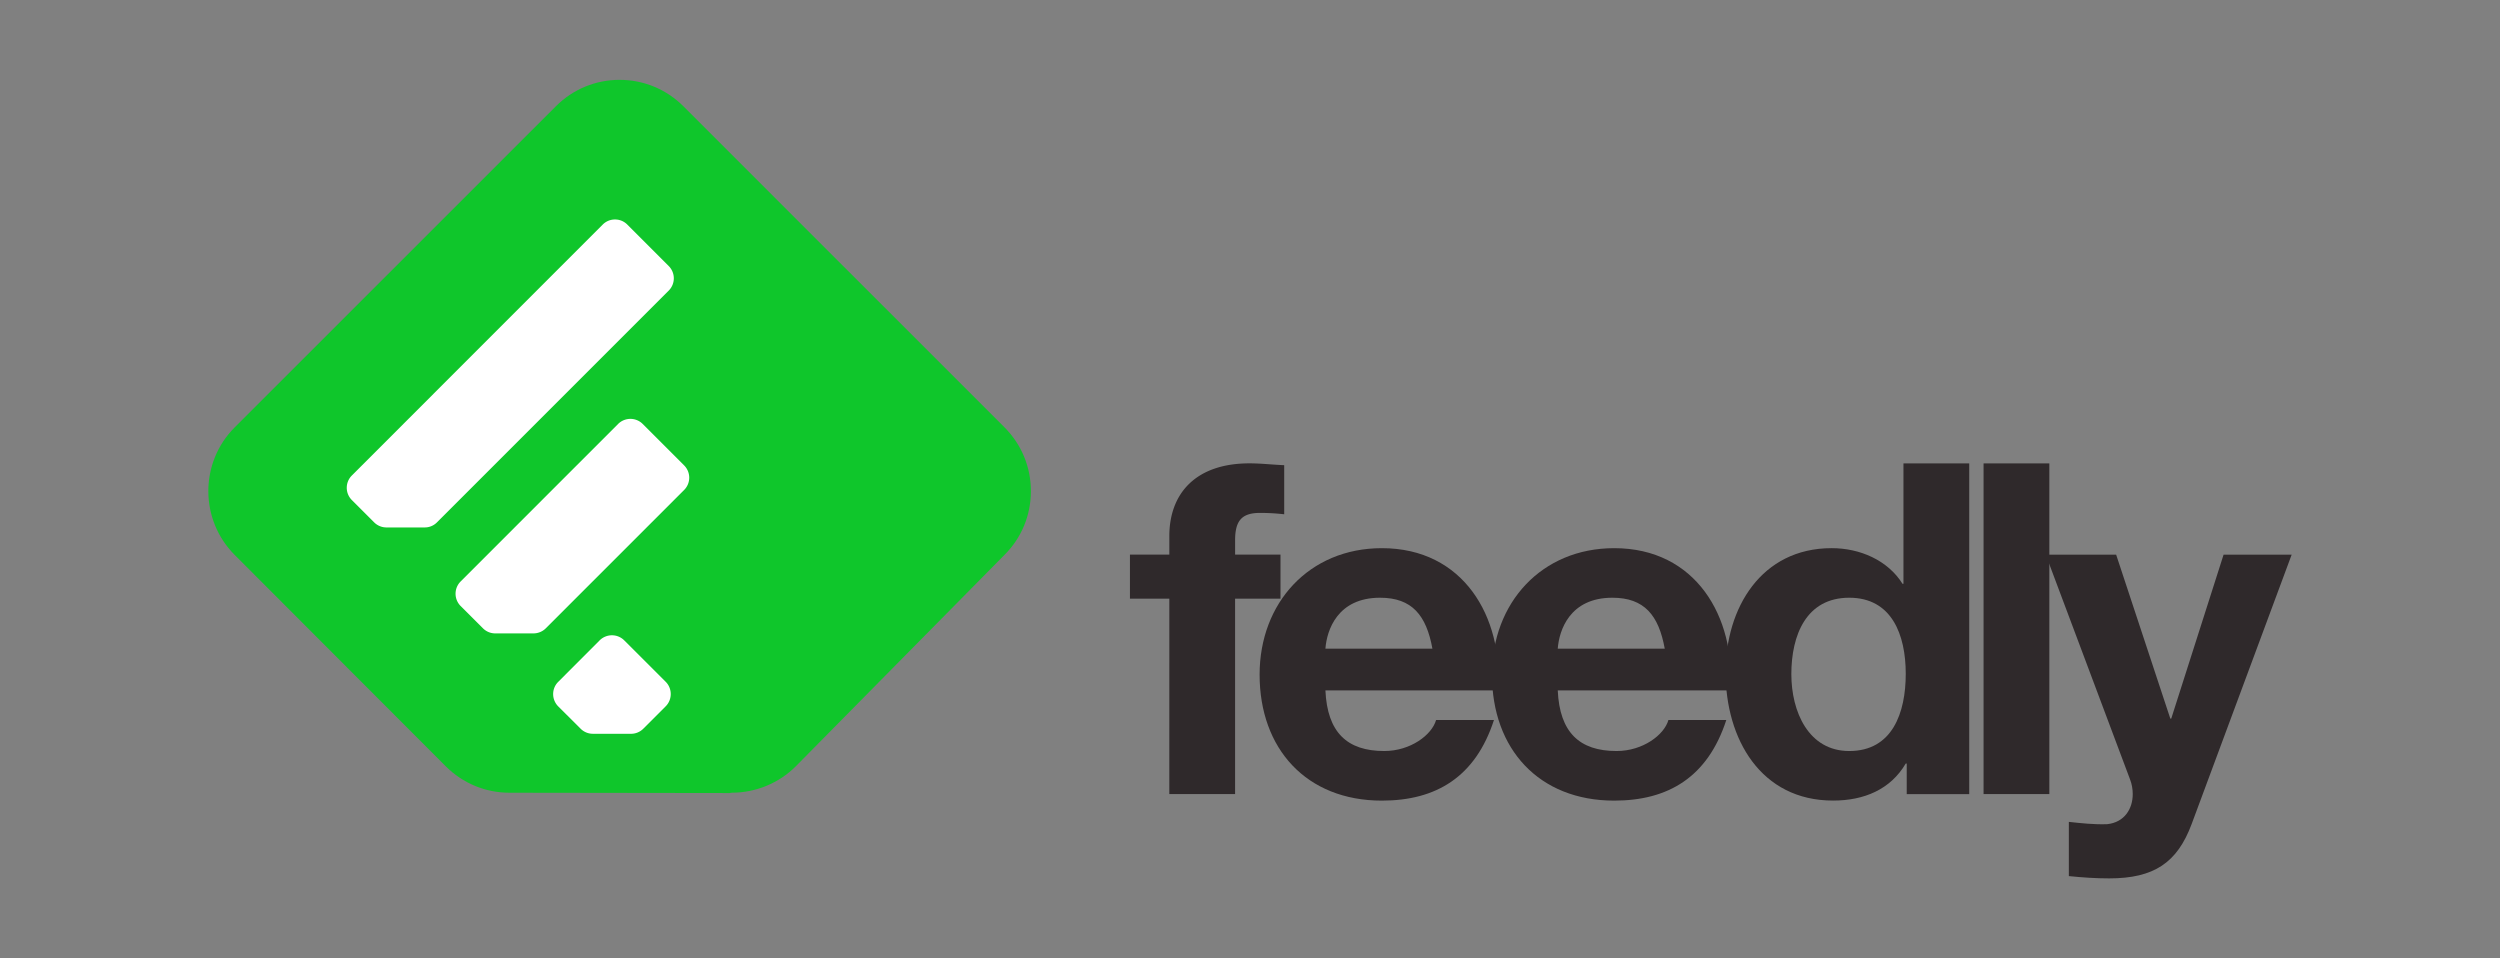 <?xml version="1.0" encoding="UTF-8" standalone="no"?>
<svg id="svg16" xmlns:rdf="http://www.w3.org/1999/02/22-rdf-syntax-ns#" xmlns="http://www.w3.org/2000/svg" height="95.825" width="250" version="1.1" xmlns:cc="http://creativecommons.org/ns#" xmlns:dc="http://purl.org/dc/elements/1.1/" viewBox="0 0 300 114.99">
 <rect x="0" y="0" width="300" height="114.99" fill="#808080" stroke="none"/>
 <path id="path2" stroke-width=".459" fill="#2f292b" d="m140.32 71.837h-4.726v-5.282h4.726v-2.225c0-5.112 3.166-8.728 9.618-8.728 1.386 0 2.836 0.17 4.167 0.22v5.892a25.439 25.439 0 0 0 -2.891 -0.165c-2.166 0-3.001 0.89-3.001 3.281v1.725h5.447v5.282h-5.45v23.453h-7.893z"/>
 <path id="path4" stroke-width=".459" fill="#2f292b" d="m159.05 82.845c0.225 5.057 2.611 7.278 7.057 7.278 3.166 0 5.727-1.946 6.222-3.721h6.947c-2.221 6.837-6.947 9.673-13.449 9.673-9.063 0-14.675-6.222-14.675-15.12 0-8.613 5.947-15.175 14.675-15.175 9.783 0 14.56 8.227 13.949 17.065zm12.839-5.006c-0.725-4.001-2.446-6.112-6.282-6.112-5.112 0-6.392 3.891-6.557 6.112z"/>
 <path id="path6" stroke-width=".459" fill="#2f292b" d="m186.93 82.845c0.225 5.057 2.615 7.278 7.057 7.278 3.166 0 5.727-1.946 6.222-3.721h6.947c-2.225 6.837-6.947 9.673-13.449 9.673-9.058 0-14.67-6.222-14.67-15.12 0-8.613 5.947-15.175 14.67-15.175 9.783 0 14.56 8.227 13.949 17.065zm12.839-5.006c-0.725-4.001-2.446-6.112-6.282-6.112-5.112 0-6.392 3.891-6.557 6.112z"/>
 <path id="path8" stroke-width=".459" fill="#2f292b" d="m228.8 91.623h-0.11c-1.831 3.116-5.002 4.446-8.723 4.446-8.673 0-12.894-7.392-12.894-15.395 0-7.723 4.281-14.895 12.729-14.895 3.391 0 6.727 1.445 8.503 4.281h0.11v-14.45h7.893v39.683h-7.502v-3.671zm-6.892-19.896c-5.167 0-6.947 4.502-6.947 9.173 0 4.502 2.056 9.223 6.947 9.223 5.167 0 6.782-4.556 6.782-9.283-0.005-4.667-1.67-9.113-6.782-9.113zm16.12-16.12h7.893v39.683h-7.893z"/>
 <path id="path10" stroke-width=".459" fill="#2f292b" d="m262.99 98.905c-1.725 4.616-4.502 6.502-9.893 6.502-1.611 0-3.221-0.11-4.836-0.275v-6.507c1.5 0.165 3.056 0.335 4.612 0.275 2.056-0.22 3.056-1.831 3.056-3.611 0-0.61-0.11-1.221-0.33-1.78l-10.11-26.952h8.448l6.502 19.676h0.11l6.282-19.676h8.17z"/>
 <path id="path12" stroke-width=".459" fill="#0fc62b" d="m87.517 95.165-26.366-0.037c-2.891 0-5.607-1.124-7.654-3.166l-25.334-25.37c-4.217-4.226-4.217-11.091 0-15.308l38.54-38.531c2.042-2.042 4.758-3.171 7.649-3.171 2.891 0 5.612 1.129 7.654 3.171l38.535 38.531c2.042 2.046 3.166 4.763 3.166 7.654 0 2.895-1.124 5.612-3.171 7.649l-25.045 25.371c-2.005 2.01-4.795 3.166-7.649 3.166z"/>
 <path id="path14" stroke-width=".459" fill="#fff" d="m50.968 63.293h-4.593a2.083 2.083 0 0 1 -1.473 -0.606l-2.68-2.68a2.08 2.08 0 0 1 -0.61 -1.473c0-0.555 0.216-1.083 0.61-1.473l30.106-30.115c0.39-0.39 0.913-0.61 1.473-0.61 0.56 0 1.078 0.216 1.473 0.61l4.974 4.979a2.086 2.086 0 0 1 0 2.946l-27.816 27.816a2.046 2.046 0 0 1 -1.464 0.606zm24.765 24.76h-4.593c-0.551 0-1.074-0.216-1.468-0.61l-2.684-2.675a2.099 2.099 0 0 1 -0.61 -1.473c0-0.56 0.216-1.083 0.61-1.473l4.974-4.983c0.385-0.385 0.922-0.606 1.473-0.606 0.546 0 1.083 0.22 1.473 0.61l4.974 4.97c0.812 0.812 0.808 2.138 0 2.946l-2.68 2.68c-0.385 0.39-0.922 0.615-1.468 0.615zm-11.715-12.045h-4.589c-0.555 0-1.074-0.216-1.468-0.606l-2.684-2.68a2.096 2.096 0 0 1 -0.61 -1.473c0-0.555 0.216-1.078 0.61-1.473l18.901-18.905c0.381-0.385 0.922-0.606 1.473-0.606 0.551 0 1.087 0.22 1.473 0.61l4.974 4.974a2.086 2.086 0 0 1 0 2.946l-16.602 16.602c-0.39 0.39-0.927 0.61-1.478 0.61z"/>
</svg>
